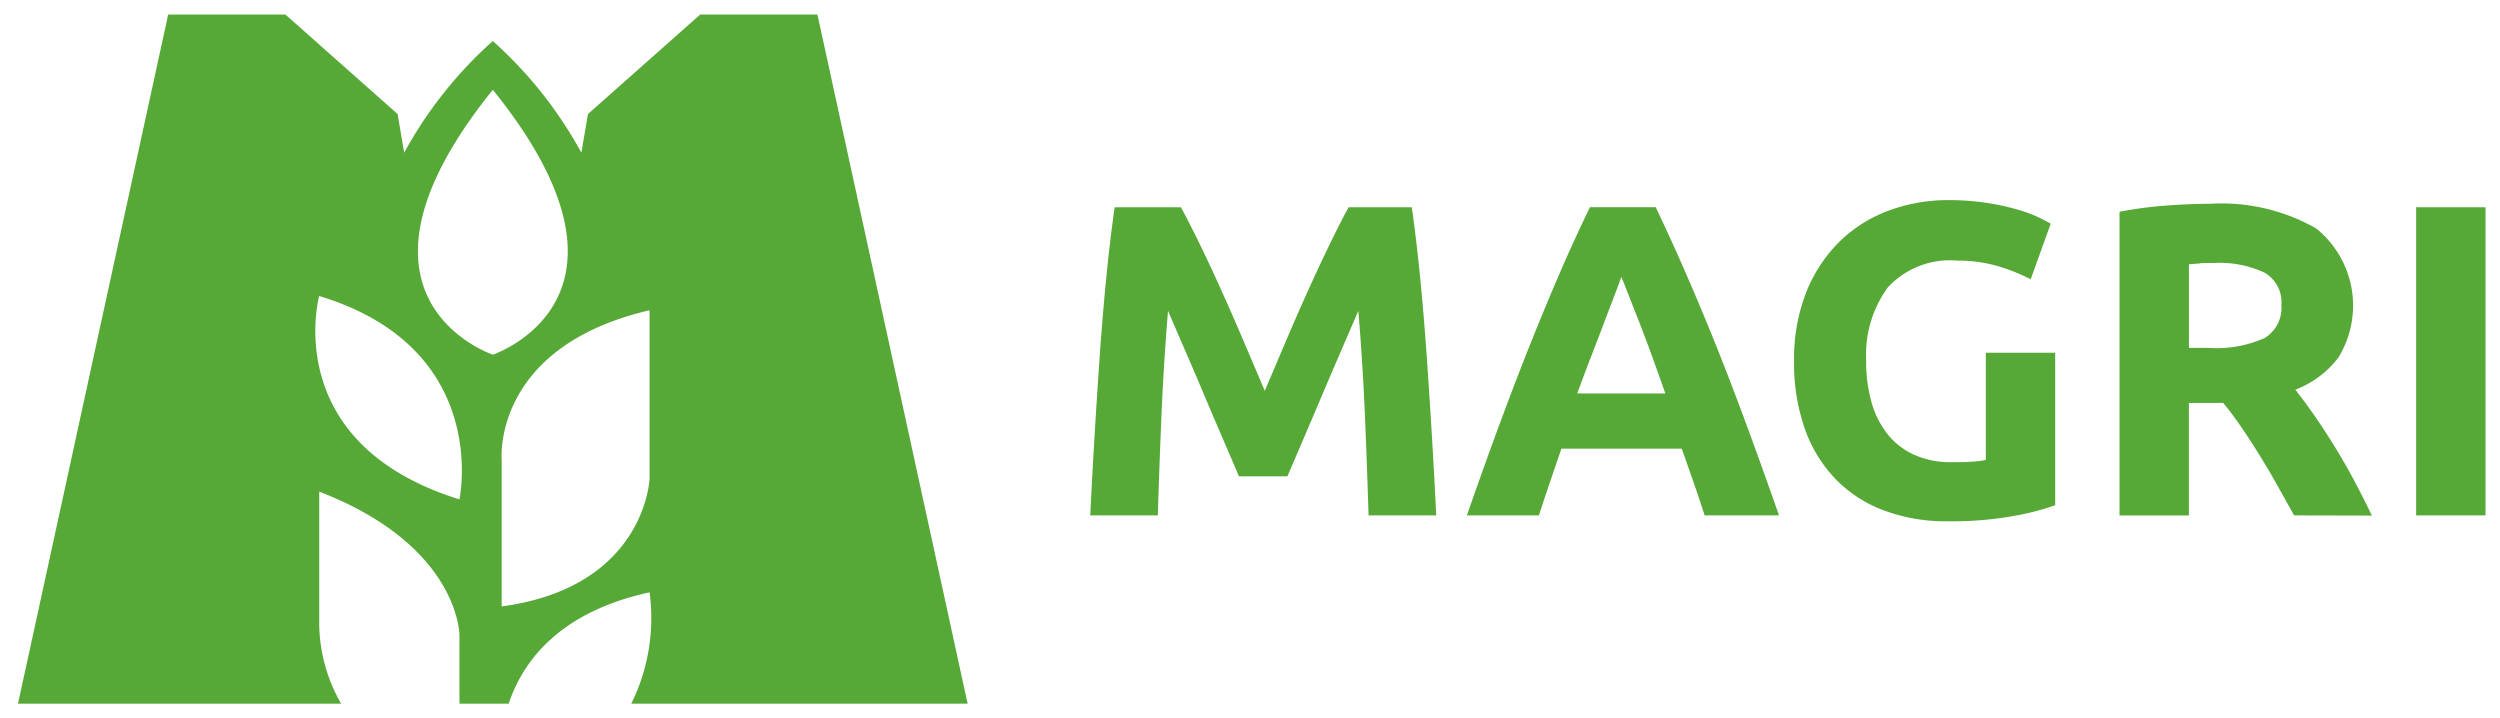 <svg xmlns="http://www.w3.org/2000/svg" width="86.301" height="24.791" viewBox="0 0 86.301 24.791"><defs><style>.a{fill:#56a937;stroke:rgba(0,0,0,0);stroke-miterlimit:10;}</style></defs><path class="a" d="M1557.75,4620.581a6.665,6.665,0,0,0,.633-3.844c-3.1.678-4.365,2.356-4.864,3.844h-1.7v-2.374s0-3.075-4.84-4.946v4.613a5.63,5.63,0,0,0,.756,2.708h-11.155l5.185-23.791h4.045l3.874,3.435.228,1.335a14.4,14.4,0,0,1,3.058-3.855v0a14.4,14.4,0,0,1,3.058,3.855l.228-1.335,3.875-3.435h4.046l5.185,23.791Zm-4.473-8.438v5.081c4.973-.669,5.105-4.412,5.105-4.412V4607C1552.945,4608.267,1553.277,4612.143,1553.277,4612.143Zm-1.459,1.385s1.126-5.214-4.841-7.02C1546.977,4606.508,1545.585,4611.589,1551.818,4613.528Zm1.154-4.994c.347-.124,5.641-2.153,0-9.145C1547.331,4606.381,1552.625,4608.411,1552.972,4608.534Zm48.027,5.379a4.537,4.537,0,0,1-1.665-1.075,4.777,4.777,0,0,1-1.067-1.734,6.814,6.814,0,0,1-.376-2.348,6.286,6.286,0,0,1,.415-2.364,5.091,5.091,0,0,1,1.135-1.742,4.788,4.788,0,0,1,1.7-1.083,5.83,5.83,0,0,1,2.08-.368,8.462,8.462,0,0,1,2.4.33,4.861,4.861,0,0,1,.722.269q.284.139.407.215l-.691,1.919a6.3,6.3,0,0,0-1.127-.453,4.806,4.806,0,0,0-1.39-.191,2.918,2.918,0,0,0-2.418.928,3.953,3.953,0,0,0-.744,2.541,5.088,5.088,0,0,0,.185,1.419,3.118,3.118,0,0,0,.552,1.1,2.483,2.483,0,0,0,.921.714,3.061,3.061,0,0,0,1.29.254c.266,0,.494,0,.682-.016a3.3,3.3,0,0,0,.5-.061v-3.7h2.395v5.265a8.926,8.926,0,0,1-1.382.36,12.087,12.087,0,0,1-2.348.193A6.1,6.1,0,0,1,1601,4613.913Zm18.366.169v-10.638h2.395v10.638Zm-4.212,0-.593-1.06q-.3-.538-.616-1.043c-.21-.338-.419-.657-.624-.959s-.412-.575-.617-.821h-1.182v3.884h-2.395V4603.6a13.671,13.671,0,0,1,1.62-.214c.558-.042,1.056-.061,1.5-.061a6.6,6.6,0,0,1,3.668.851,3.42,3.42,0,0,1,.76,4.467,3.376,3.376,0,0,1-1.481,1.1q.321.4.675.913t.7,1.075q.345.561.668,1.167t.6,1.19Zm-3.24-8.7-.392.031v2.886h.675a4.072,4.072,0,0,0,1.935-.338,1.221,1.221,0,0,0,.582-1.151,1.17,1.17,0,0,0-.59-1.112,3.654,3.654,0,0,0-1.742-.329C1612.206,4605.364,1612.051,4605.368,1611.913,4605.378Zm-17.109,8.7c-.118-.371-.246-.75-.382-1.14s-.271-.776-.407-1.164h-4.155q-.2.582-.4,1.168t-.377,1.135h-2.487q.6-1.72,1.139-3.178t1.055-2.747q.515-1.291,1.016-2.449t1.039-2.264h2.269q.526,1.1,1.034,2.264t1.026,2.449q.517,1.289,1.056,2.747t1.141,3.178Zm-3.111-7.6c-.1.265-.22.573-.351.922s-.278.731-.441,1.151-.327.857-.495,1.317h3.042q-.244-.691-.473-1.322t-.435-1.154q-.206-.523-.361-.921t-.251-.625Q1591.846,4606.086,1591.692,4606.485Zm-8.491,7.6q-.046-1.551-.122-3.377t-.231-3.684q-.277.644-.616,1.427t-.669,1.565q-.332.783-.64,1.5t-.523,1.221h-1.673q-.215-.508-.523-1.221t-.64-1.5q-.33-.784-.669-1.565t-.616-1.427q-.154,1.856-.23,3.684t-.123,3.377h-2.333q.061-1.259.146-2.686t.184-2.848q.1-1.42.23-2.732t.284-2.371h2.287q.277.507.639,1.25t.754,1.612q.392.868.777,1.773l.724,1.7.724-1.7q.385-.907.777-1.773t.754-1.612q.361-.743.639-1.25h2.18q.154,1.058.284,2.371t.23,2.732q.1,1.419.185,2.848t.146,2.686Z" transform="translate(-1535.959 -4596.29)"/></svg>